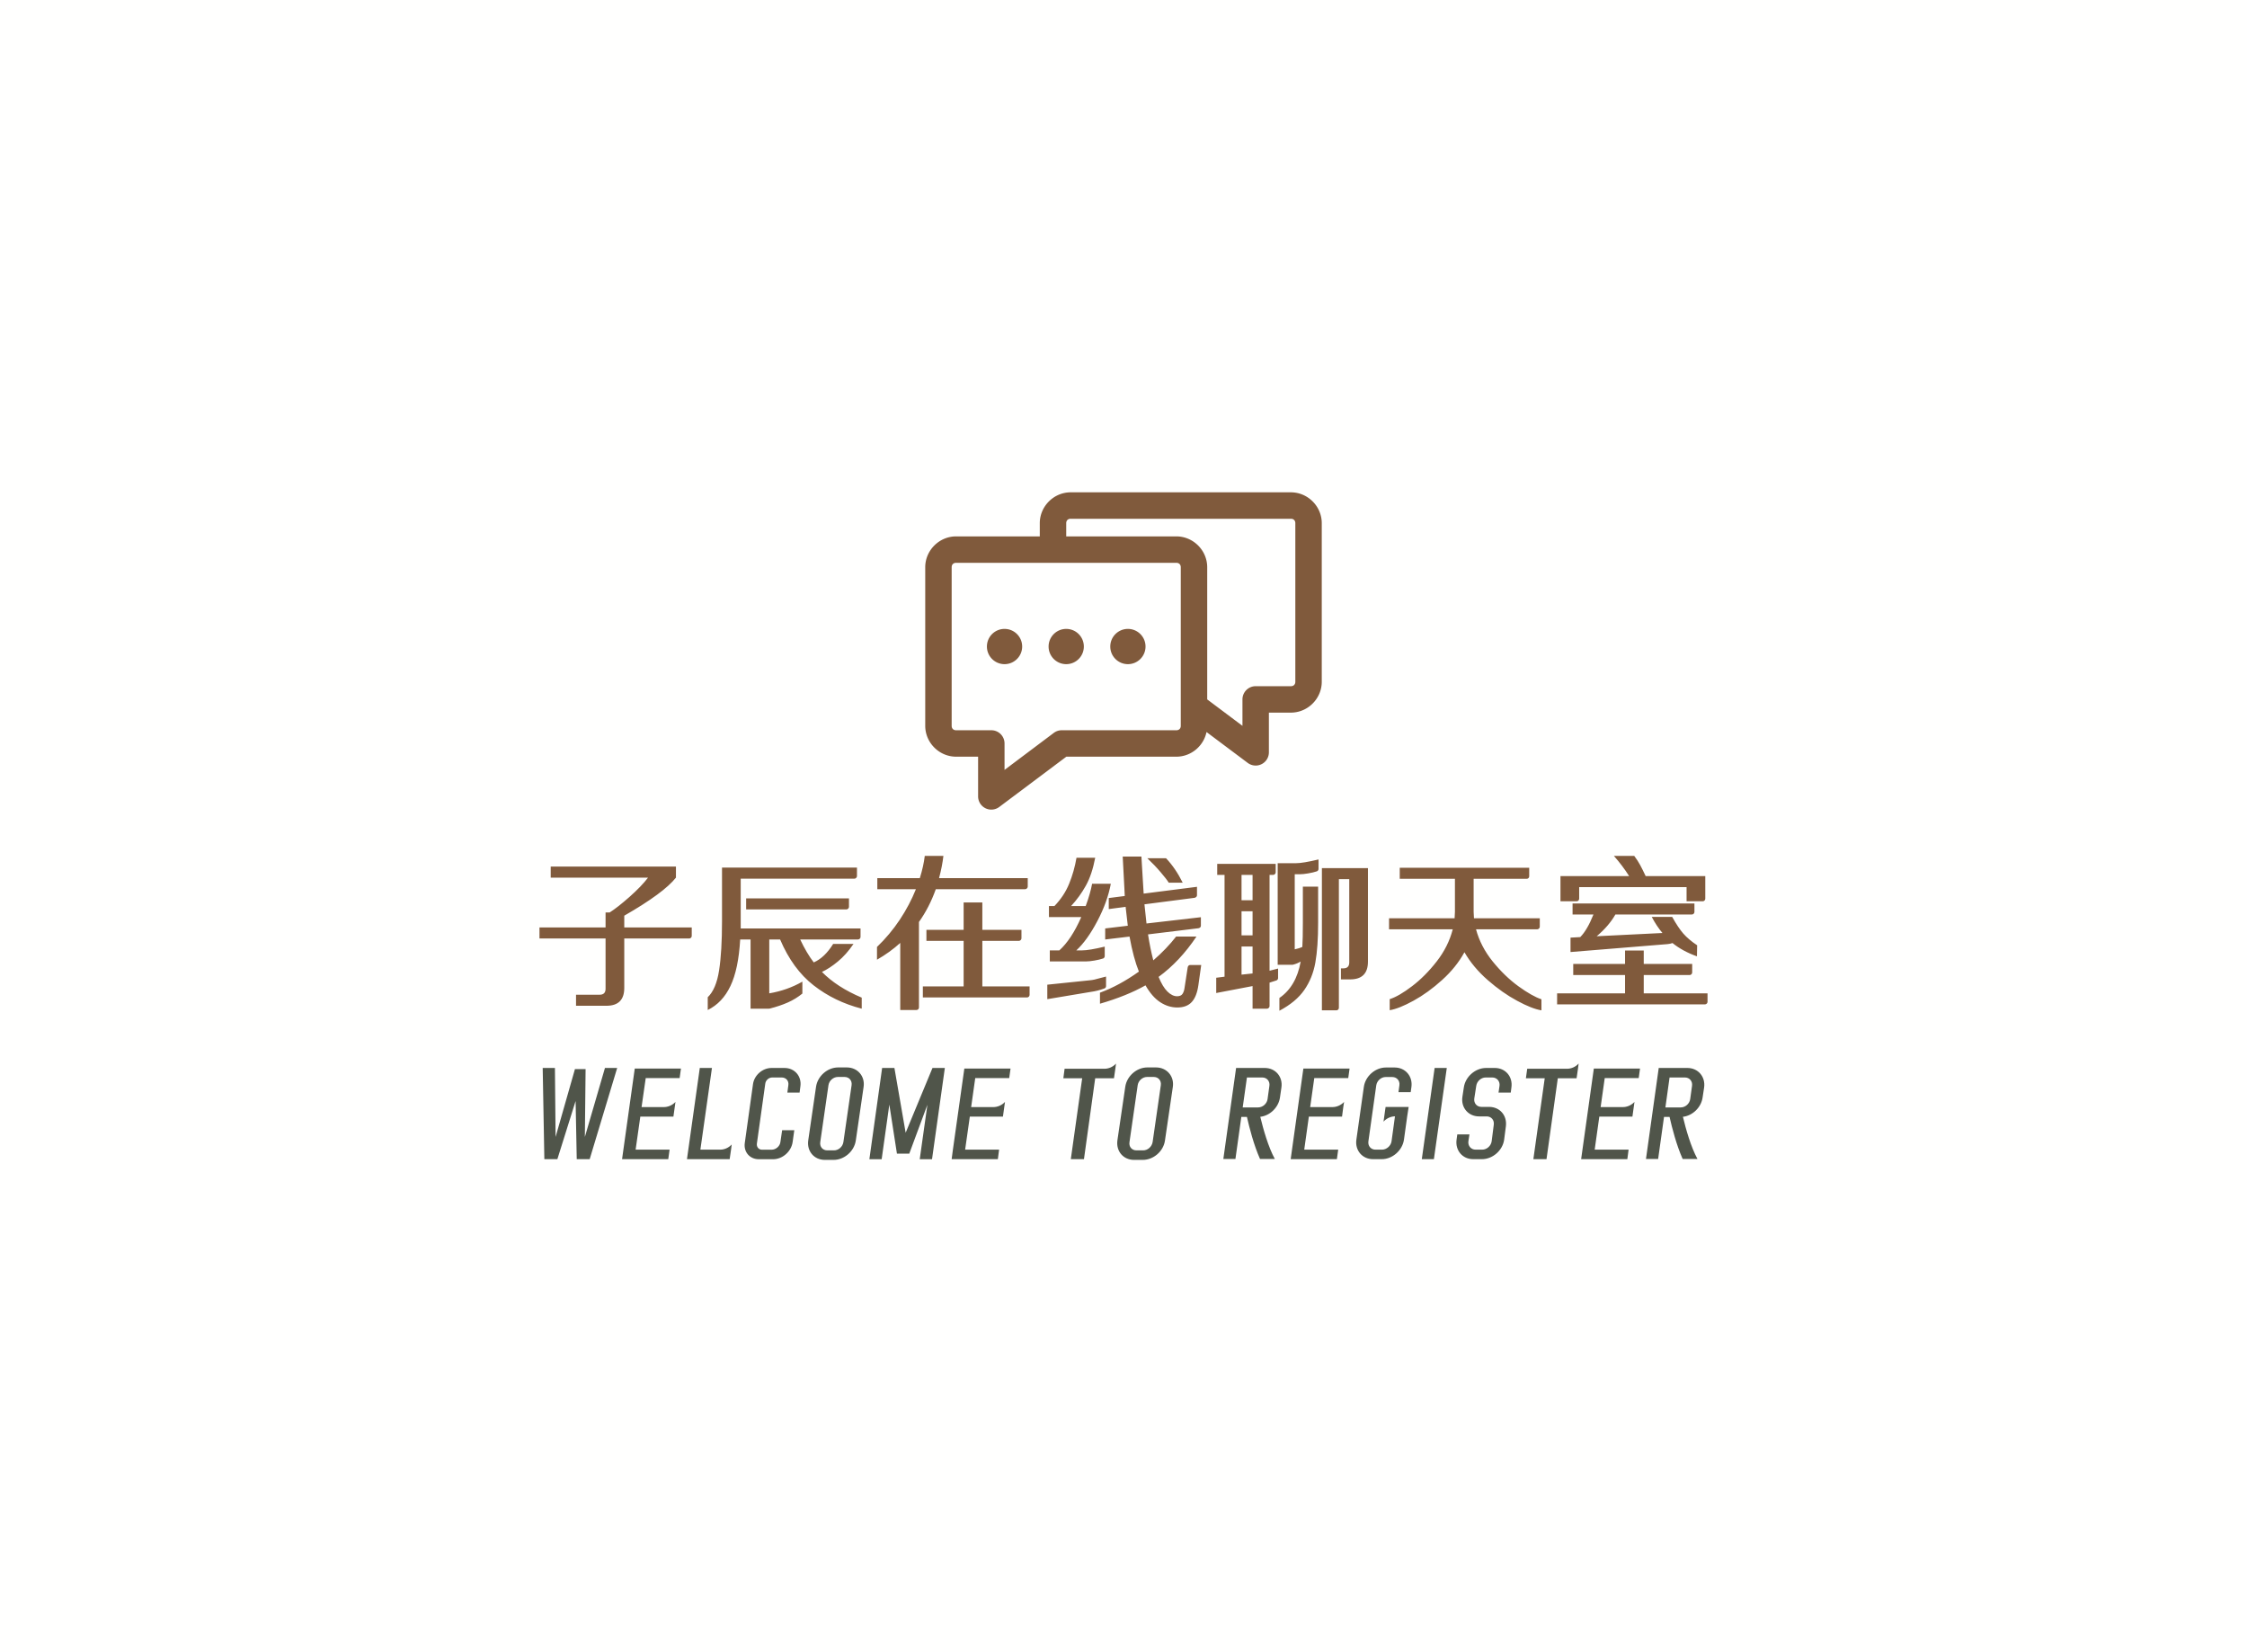<svg data-v-0dd9719b="" version="1.0" xmlns="http://www.w3.org/2000/svg" xmlns:xlink="http://www.w3.org/1999/xlink" width="100%" height="100%" viewBox="0 0 340 250" preserveAspectRatio="xMidYMid meet" color-interpolation-filters="sRGB" style="margin: auto;"> <rect data-v-0dd9719b="" x="0" y="0" width="100%" height="100%" fill="#fffffe" fill-opacity="1" class="background"></rect> <!----> <g data-v-0dd9719b="" fill="#805a3c" class="icon-text-wrapper icon-svg-group iconsvg" transform="translate(81.63,74.495)"><g class="iconsvg-imagesvg" transform="translate(58.37,0)"><g><rect fill="#805a3c" fill-opacity="0" stroke-width="2" x="0" y="0" width="60" height="48.01" class="image-rect"></rect> <svg filter="url(#colors4463943610)" x="0" y="0" width="60" height="48.01" filtersec="colorsf8885007164" class="image-svg-svg primary" style="overflow: visible;"><svg xmlns:dc="http://purl.org/dc/elements/1.1/" xmlns:cc="http://creativecommons.org/ns#" xmlns:rdf="http://www.w3.org/1999/02/22-rdf-syntax-ns#" xmlns:svg="http://www.w3.org/2000/svg" xmlns="http://www.w3.org/2000/svg" xmlns:sodipodi="http://sodipodi.sourceforge.net/DTD/sodipodi-0.dtd" xmlns:inkscape="http://www.inkscape.org/namespaces/inkscape" version="1.1" x="0px" y="0px" viewBox="5 14 90 72.015"><g transform="translate(0,-952.362)"><path d="M 38 14 C 34.174 14 31 17.174 31 21 L 31 24 L 12 24 C 8.174 24 5 27.174 5 31 L 5 67 C 5 70.826 8.174 74 12 74 L 17 74 L 17 83 A 3 3 0 0 0 21.812 85.406 L 37.031 74 L 62 74 C 65.348 74 68.184 71.577 68.844 68.406 L 78.188 75.406 A 3 3 0 0 0 83 73 L 83 64 L 88 64 C 91.826 64 95 60.826 95 57 L 95 21 C 95 17.174 91.826 14 88 14 L 38 14 z M 38 20 L 88 20 C 88.606 20 89 20.394 89 21 L 89 57 C 89 57.606 88.606 58 88 58 L 80 58 A 3 3 0 0 0 77 61 L 77 67 L 69 61 L 69 31 C 69 27.174 65.826 24 62 24 L 37 24 L 37 21 C 37 20.394 37.394 20 38 20 z M 12 30 L 62 30 C 62.606 30 63 30.394 63 31 L 63 67 C 63 67.606 62.606 68 62 68 L 36 68 A 3 3 0 0 0 34.188 68.594 L 23 77 L 23 71 A 3 3 0 0 0 20 68 L 12 68 C 11.394 68 11 67.606 11 67 L 11 31 C 11 30.394 11.394 30 12 30 z M 23 45 C 20.791 45 19 46.791 19 49 C 19 51.209 20.791 53 23 53 C 25.209 53 27 51.209 27 49 C 27 46.791 25.209 45 23 45 z M 37 45 C 34.791 45 33 46.791 33 49 C 33 51.209 34.791 53 37 53 C 39.209 53 41 51.209 41 49 C 41 46.791 39.209 45 37 45 z M 51 45 C 48.791 45 47 46.791 47 49 C 47 51.209 48.791 53 51 53 C 53.209 53 55 51.209 55 49 C 55 46.791 53.209 45 51 45 z " transform="translate(0,952.362)"></path></g></svg></svg> <defs><filter id="colors4463943610"><feColorMatrix type="matrix" values="0 0 0 0 0.312  0 0 0 0 0.332  0 0 0 0 0.289  0 0 0 1 0" class="icon-fecolormatrix"></feColorMatrix></filter> <filter id="colorsf8885007164"><feColorMatrix type="matrix" values="0 0 0 0 0.996  0 0 0 0 0.996  0 0 0 0 0.996  0 0 0 1 0" class="icon-fecolormatrix"></feColorMatrix></filter> <filter id="colorsb4435117099"><feColorMatrix type="matrix" values="0 0 0 0 0  0 0 0 0 0  0 0 0 0 0  0 0 0 1 0" class="icon-fecolormatrix"></feColorMatrix></filter></defs></g></g> <g transform="translate(0,55.01)"><g data-gra="path-name" fill-rule="" class="tp-name iconsvg-namesvg" transform="translate(0,0)"><g transform="scale(1)"><g><path d="M14.32-9.87L24.53-9.87 24.53-8.59Q24.53-8.43 24.42-8.32 24.3-8.2 24.15-8.2L24.15-8.2 14.32-8.2 14.32-0.72Q14.32 1.98 11.62 1.98L11.62 1.98 7.02 1.98 7.02 0.31 10.59 0.31Q11.49 0.31 11.49-0.59L11.49-0.59 11.49-8.2 1.49-8.2 1.49-9.87 11.49-9.87 11.49-12.14 12.11-12.14Q13.32-12.91 15.12-14.5 16.92-16.1 17.92-17.41L17.92-17.41 3.19-17.41 3.19-19.08 22.14-19.08 22.14-17.41Q20.31-15.09 14.32-11.65L14.32-11.65 14.32-9.87ZM44.23-3.14Q46.52-0.82 50.25 0.75L50.25 0.75 50.25 2.42Q46.13 1.36 42.97-1.11 39.81-3.57 37.9-8.05L37.9-8.05 36.26-8.05 36.26 0.1Q38.98-0.36 41.27-1.67L41.27-1.67 41.27 0.13Q40.27 0.95 39.07 1.48 37.88 2.01 36.28 2.42L36.28 2.42 36.26 2.39 36.26 2.42 33.43 2.42 33.43-8.05 31.86-8.05Q31.6-3.55 30.39-1.02 29.19 1.52 26.95 2.62L26.95 2.62 26.95 0.69Q28.23-0.54 28.67-3.39 29.11-6.25 29.11-10.85L29.11-10.85 29.11-18.93 49.53-18.93 49.53-17.64Q49.53-17.49 49.41-17.37 49.29-17.25 49.14-17.25L49.14-17.25 31.94-17.25 31.94-10.8 31.94-9.72 50.07-9.72 50.07-8.43Q50.07-8.28 49.95-8.16 49.83-8.05 49.68-8.05L49.68-8.05 40.94-8.05Q41.91-5.99 42.99-4.58L42.99-4.58Q44.64-5.3 45.93-7.38L45.93-7.38 49.01-7.38Q47.88-5.73 46.63-4.71 45.39-3.68 44.23-3.14L44.23-3.14ZM47.93-12.6L32.76-12.6 32.76-14.27 48.32-14.27 48.32-12.99Q48.32-12.83 48.2-12.72 48.09-12.6 47.93-12.6L47.93-12.6ZM61.46-15.66Q60.48-12.91 58.91-10.7L58.91-10.7 58.91 2.24Q58.91 2.39 58.8 2.51 58.68 2.62 58.53 2.62L58.53 2.62 56.08 2.62 56.08-7.53Q54.49-6.09 52.56-4.99L52.56-4.99 52.56-6.92Q54.51-8.79 56.01-11.04 57.5-13.29 58.45-15.66L58.45-15.66 52.61-15.66 52.61-17.33 59.04-17.33Q59.61-19.16 59.79-20.7L59.79-20.7 62.61-20.7Q62.43-19.13 61.95-17.33L61.95-17.33 75.37-17.33 75.37-16.05Q75.37-15.89 75.25-15.78 75.14-15.66 74.98-15.66L74.98-15.66 61.46-15.66ZM68.5-0.95L75.65-0.95 75.65 0.33Q75.65 0.49 75.54 0.6 75.42 0.72 75.27 0.72L75.27 0.72 59.5 0.72 59.5-0.95 65.67-0.95 65.67-7.84 60.04-7.84 60.04-9.51 65.67-9.51 65.67-13.65 68.5-13.65 68.5-9.51 74.42-9.51 74.42-8.23Q74.42-8.07 74.3-7.96 74.19-7.84 74.03-7.84L74.03-7.84 68.5-7.84 68.5-0.95ZM99.95-4.19L101.62-4.19 101.19-1.13Q100.95 0.57 100.2 1.4 99.44 2.24 98 2.24L98 2.24Q96.63 2.24 95.4 1.43 94.17 0.62 93.19-1.11L93.19-1.11Q90.36 0.49 86.3 1.67L86.3 1.67 86.3 0Q89.18-1.05 92.19-3.19L92.19-3.19Q91.36-5.25 90.77-8.49L90.77-8.49 87.09-8.05 87.09-9.72 90.51-10.13Q90.39-11.06 90.18-12.99L90.18-12.99 87.63-12.65 87.63-14.32 90.05-14.63 90-15.66 89.74-20.6 92.57-20.6 92.83-16.3 92.91-14.99 100.98-16.02 100.98-14.73Q100.98-14.58 100.86-14.48 100.75-14.37 100.59-14.35L100.59-14.35 93.03-13.37 93.34-10.47 101.57-11.42 101.57-10.13Q101.57-9.98 101.46-9.87 101.34-9.77 101.19-9.75L101.19-9.75 93.57-8.82Q93.88-6.79 94.37-4.89L94.37-4.89Q96.4-6.66 97.82-8.49L97.82-8.49 100.9-8.49Q98.38-4.73 95.17-2.39L95.17-2.39Q95.79-0.87 96.51-0.17 97.23 0.54 97.97 0.54L97.97 0.54Q98.56 0.54 98.79 0.18 99.03-0.18 99.1-0.75L99.1-0.75 99.57-3.81Q99.59-3.96 99.69-4.08 99.8-4.19 99.95-4.19L99.95-4.19ZM80.15-6.4Q81.98-8.05 83.47-11.44L83.47-11.44 78.58-11.44 78.58-13.11 79.41-13.11Q80.9-14.66 81.64-16.5 82.39-18.33 82.75-20.42L82.75-20.42 85.58-20.42Q85.09-17.85 84.16-16.19 83.24-14.53 81.93-13.11L81.93-13.11 84.14-13.11Q84.83-14.97 85.11-16.48L85.11-16.48 87.94-16.48Q87.43-13.73 85.9-10.83 84.37-7.92 82.72-6.4L82.72-6.4 83.57-6.4Q84.65-6.4 87.02-6.97L87.02-6.97 87.02-5.53Q87.02-5.4 86.94-5.3 86.86-5.19 86.76-5.17L86.76-5.17Q86.22-4.99 85.45-4.86 84.68-4.73 84.21-4.73L84.21-4.73 78.71-4.73 78.71-6.4 80.15-6.4ZM96.71-16.64Q96.38-17.18 95.48-18.23 94.58-19.29 93.47-20.34L93.47-20.34 96.3-20.34Q97.74-18.82 98.82-16.64L98.82-16.64 96.71-16.64ZM87.22-1Q87.22-0.87 87.15-0.77 87.07-0.67 86.97-0.64L86.97-0.64Q86.84-0.59 86.4-0.45 85.96-0.31 85.45-0.21L85.45-0.21 78.33 0.98 78.33-1.21 84.81-1.88Q85.4-1.93 86.25-2.19L86.25-2.19 87.22-2.44 87.22-1ZM115.92-19.59Q117-19.59 119.37-20.16L119.37-20.16 119.37-18.72Q119.37-18.59 119.29-18.49 119.21-18.39 119.11-18.36L119.11-18.36Q118.57-18.18 117.8-18.05 117.03-17.92 116.56-17.92L116.56-17.92 115.77-17.92 115.77-6.56Q116.56-6.74 116.92-6.92L116.92-6.92Q117-8.15 117-10.62L117-10.62 117-16.05 119.31-16.05 119.31-10.57Q119.31-6.92 118.89-4.56 118.47-2.21 117.21-0.4 115.95 1.41 113.45 2.73L113.45 2.73 113.45 0.8Q116-0.95 116.67-4.71L116.67-4.71Q116.15-4.4 115.53-4.24L115.53-4.24Q115.48-4.22 115.38-4.22L115.38-4.22 113.19-4.22 113.19-19.59 115.92-19.59ZM111.96-17.82L111.96-3.32 113.25-3.65 113.25-2.21Q113.25-2.08 113.17-1.98 113.09-1.88 112.99-1.85L112.99-1.85Q112.42-1.65 111.96-1.52L111.96-1.52 111.96 2.03Q111.96 2.19 111.84 2.3 111.73 2.42 111.57 2.42L111.57 2.42 109.39 2.42 109.39-1 103.89 0.05 103.89-2.26 105.15-2.42 105.15-17.82 104.04-17.82 104.04-19.49 112.89-19.49 112.89-18.21Q112.89-18.05 112.77-17.94 112.65-17.82 112.5-17.82L112.5-17.82 111.96-17.82ZM126.85-18.85L126.85-4.71Q126.85-2.01 124.15-2.01L124.15-2.01 122.76-2.01 122.76-3.68 123.12-3.68Q124.02-3.68 124.02-4.58L124.02-4.58 124.02-17.18 122.45-17.18 122.45 2.29Q122.45 2.44 122.34 2.56 122.22 2.67 122.07 2.67L122.07 2.67 119.88 2.67 119.88-18.85 126.85-18.85ZM109.39-17.82L107.72-17.82 107.72-13.99 109.39-13.99 109.39-17.82ZM107.72-12.32L107.72-8.67 109.39-8.67 109.39-12.32 107.72-12.32ZM107.72-2.73L109.39-2.91 109.39-6.99 107.72-6.99 107.72-2.73ZM143.2-9.59Q143.9-6.99 145.72-4.73 147.55-2.47 149.63-0.96 151.71 0.54 153.1 1L153.1 1 153.1 2.67Q151.66 2.44 149.43 1.23 147.19 0.03 144.98-1.9 142.77-3.83 141.45-6.12L141.45-6.12Q140.19-3.83 138.07-1.92 135.95 0 133.75 1.21 131.55 2.42 130.14 2.65L130.14 2.65 130.14 0.98Q131.53 0.54 133.52-0.98 135.51-2.49 137.26-4.74 139.01-6.99 139.68-9.59L139.68-9.59 130.04-9.59 130.04-11.26 139.96-11.26Q140.01-11.93 140.01-12.24L140.01-12.24 140.01-17.23 131.66-17.23 131.66-18.9 151.25-18.9 151.25-17.61Q151.25-17.46 151.14-17.34 151.02-17.23 150.87-17.23L150.87-17.23 142.84-17.23 142.84-12.24Q142.84-11.93 142.89-11.26L142.89-11.26 152.85-11.26 152.85-9.98Q152.85-9.82 152.73-9.71 152.61-9.59 152.46-9.59L152.46-9.59 143.2-9.59ZM158.81-14.22Q158.81-14.07 158.7-13.95 158.58-13.83 158.43-13.83L158.43-13.83 155.98-13.83 155.98-17.64 166.37-17.64Q165.34-19.26 164.06-20.7L164.06-20.7 167.14-20.7Q167.68-19.98 168.04-19.31 168.4-18.64 168.87-17.64L168.87-17.64 177.89-17.64 177.89-14.22Q177.89-14.07 177.78-13.95 177.66-13.83 177.51-13.83L177.51-13.83 175.06-13.83 175.06-15.97 158.81-15.97 158.81-14.22ZM157.5-8.33L158.97-8.41Q160.02-9.46 160.97-11.83L160.97-11.83 157.81-11.83 157.81-13.5 176.25-13.5 176.25-12.21Q176.25-12.06 176.13-11.94 176.01-11.83 175.86-11.83L175.86-11.83 164.29-11.83Q163.29-10.08 161.46-8.54L161.46-8.54 171.41-9.03Q170.54-10.05 169.79-11.47L169.79-11.47 172.88-11.47Q173.8-9.82 174.57-8.94 175.35-8.05 176.66-7.17L176.66-7.17 176.63-5.5Q174.47-6.27 172.93-7.51L172.93-7.51Q172.57-7.38 172.18-7.35L172.18-7.35 157.5-6.15 157.5-8.33ZM168.58 0.1L178.23 0.1 178.23 1.39Q178.23 1.54 178.11 1.66 177.99 1.77 177.84 1.77L177.84 1.77 155.47 1.77 155.47 0.1 165.75 0.1 165.75-2.67 157.91-2.67 157.91-4.35 165.75-4.35 165.75-6.38 168.58-6.38 168.58-4.35 175.91-4.35 175.91-3.06Q175.91-2.91 175.8-2.79 175.68-2.67 175.53-2.67L175.53-2.67 168.58-2.67 168.58 0.1Z" transform="translate(-1.49, 20.7)"></path></g> <!----> <!----> <!----> <!----> <!----> <!----> <!----></g></g> <g data-gra="path-slogan" fill-rule="" class="tp-slogan iconsvg-slogansvg" fill="#50554a" transform="translate(0.486,31.43)"><rect width="0"></rect> <rect x="178.767" width="0"></rect> <g transform="translate(0,0)"><g transform="scale(1)"><path d="M4.42-13.81L2.57-13.81L2.82-0.01L4.79-0.01L7.55-8.81L7.72-0.01L9.68-0.01L13.84-13.81L11.99-13.81L8.95-3.37L9.06-13.64L7.45-13.64L4.52-3.37ZM16.50-13.72L14.78-1.45L14.58-0.01L21.57-0.01L21.77-1.45L16.63-1.45L17.34-6.45L22.35-6.45L22.55-7.89L22.66-8.67C22.18-8.16 21.53-7.89 20.89-7.89L17.53-7.89L18.16-12.28L23.29-12.28L23.49-13.72ZM26.34-13.81L24.40-0.01L30.86-0.01L31.07-1.45L31.17-2.23C30.69-1.72 30.07-1.45 29.42-1.45L26.43-1.45L28.18-13.81ZM37.43 0L35.27 0C33.90 0 32.95-1.10 33.15-2.47L34.39-11.35C34.57-12.71 35.83-13.81 37.20-13.81L39.16-13.81C40.70-13.81 41.79-12.55 41.56-11.00L41.44-10.08L39.59-10.08L39.74-11.20C39.84-11.86 39.39-12.37 38.74-12.37L37.30-12.37C36.79-12.37 36.32-11.96 36.25-11.45L34.98-2.37C34.91-1.86 35.25-1.44 35.76-1.44L37.20-1.44C37.85-1.44 38.46-1.96 38.54-2.61L38.80-4.39L40.64-4.39L40.39-2.61C40.19-1.17 38.87 0 37.43 0ZM45.26 0.10L46.59 0.10C48.21 0.10 49.72-1.21 49.95-2.85L51.13-10.96C51.36-12.56 50.22-13.89 48.59-13.89L47.27-13.89C45.64-13.89 44.16-12.56 43.93-10.96L42.75-2.85C42.52-1.21 43.64 0.10 45.26 0.10ZM44.57-2.60L45.81-11.20C45.91-11.89 46.55-12.45 47.24-12.45L48.24-12.45C48.95-12.45 49.41-11.89 49.31-11.20L48.07-2.60C47.96-1.89 47.34-1.34 46.63-1.34L45.63-1.34C44.94-1.34 44.46-1.89 44.57-2.60ZM56.17-0.85L58.04-0.85L60.78-8.24L59.62 0L61.48 0L63.42-13.81L61.55-13.81L57.49-4.01L55.79-13.81L53.93-13.81L52.00 0L53.86 0L55.02-8.27ZM66.37-13.72L64.64-1.45L64.45-0.01L71.44-0.01L71.63-1.45L66.49-1.45L67.20-6.45L72.21-6.45L72.41-7.89L72.52-8.67C72.04-8.16 71.39-7.89 70.76-7.89L67.40-7.89L68.02-12.28L73.16-12.28L73.36-13.72ZM81.54-13.69L81.35-12.25L84.20-12.25L82.48-0.01L84.47-0.01L86.17-12.25L89.01-12.25L89.22-13.69L89.32-14.47C89.32-14.47 89.31-14.47 89.31-14.46C88.84-13.96 88.21-13.69 87.57-13.69ZM92.05 0.10L93.37 0.10C95.00 0.10 96.51-1.21 96.73-2.85L97.92-10.96C98.15-12.56 97.00-13.89 95.38-13.89L94.05-13.89C92.43-13.89 90.95-12.56 90.72-10.96L89.53-2.85C89.31-1.21 90.42 0.10 92.05 0.10ZM91.36-2.60L92.60-11.20C92.70-11.89 93.33-12.45 94.02-12.45L95.03-12.45C95.73-12.45 96.20-11.89 96.10-11.20L94.86-2.60C94.74-1.89 94.12-1.34 93.42-1.34L92.41-1.34C91.72-1.34 91.24-1.89 91.36-2.60ZM105.56-0.04L107.39-0.04L108.28-6.40L109.13-6.40C109.50-4.77 110.16-2.17 111.11-0.04L113.35-0.04C112.35-1.88 111.60-4.55 111.15-6.42C112.63-6.59 113.92-7.85 114.13-9.35L114.35-10.87C114.58-12.48 113.45-13.81 111.83-13.81L107.49-13.81ZM108.49-7.84L109.13-12.37L111.46-12.37C112.15-12.37 112.63-11.80 112.53-11.11L112.25-9.09C112.15-8.40 111.52-7.84 110.82-7.84ZM117.67-13.72L115.95-1.45L115.75-0.01L122.74-0.01L122.94-1.45L117.80-1.45L118.50-6.45L123.52-6.45L123.71-7.89L123.83-8.67C123.35-8.16 122.70-7.89 122.06-7.89L118.70-7.89L119.32-12.28L124.46-12.28L124.66-13.72ZM130.11-7.91L129.91-6.49L129.80-5.70L129.81-5.70C130.26-6.20 130.93-6.49 131.53-6.49L131.01-2.71C130.91-2.02 130.26-1.45 129.57-1.45L128.57-1.45C127.88-1.45 127.41-2.02 127.51-2.71L128.70-11.18C128.80-11.87 129.43-12.44 130.12-12.44L131.12-12.44C131.82-12.44 132.30-11.87 132.20-11.18L132.06-10.15L133.91-10.15L134.02-10.94C134.24-12.55 133.10-13.88 131.49-13.88L130.15-13.88C128.54-13.88 127.04-12.55 126.82-10.94L125.69-2.96C125.46-1.34 126.59-0.01 128.20-0.01L129.54-0.01C131.15-0.01 132.66-1.34 132.89-2.96L133.38-6.49L133.60-7.91ZM137.53-13.81L135.59-0.01L137.42-0.01L139.37-13.81ZM147.35-11.11L147.20-10.08L149.05-10.08L149.15-10.87C149.38-12.48 148.26-13.81 146.64-13.81L145.31-13.81C143.69-13.81 142.18-12.48 141.95-10.87L141.73-9.42C141.50-7.81 142.63-6.48 144.25-6.48L145.41-6.48C146.10-6.48 146.58-5.93 146.48-5.22L146.16-2.71C146.06-2.02 145.43-1.45 144.73-1.45L143.73-1.45C143.04-1.45 142.55-2.02 142.64-2.71L142.80-3.76L140.96-3.76L140.85-2.96C140.63-1.34 141.74-0.01 143.36-0.01L144.69-0.01C146.32-0.01 147.83-1.34 148.05-2.96L148.31-4.97C148.53-6.61 147.40-7.92 145.78-7.92L144.61-7.92C143.92-7.92 143.44-8.48 143.53-9.18L143.83-11.11C143.93-11.80 144.56-12.37 145.26-12.37L146.26-12.37C146.95-12.37 147.44-11.80 147.35-11.11ZM151.54-13.69L151.34-12.25L154.19-12.25L152.47-0.01L154.46-0.01L156.17-12.25L159.01-12.25L159.22-13.69L159.32-14.47C159.32-14.47 159.30-14.47 159.30-14.46C158.84-13.96 158.20-13.69 157.57-13.69ZM161.62-13.72L159.90-1.45L159.70-0.01L166.69-0.01L166.88-1.45L161.75-1.45L162.45-6.45L167.46-6.45L167.66-7.89L167.77-8.67C167.29-8.16 166.64-7.89 166.01-7.89L162.65-7.89L163.27-12.28L168.41-12.28L168.61-13.72ZM169.51-0.04L171.35-0.04L172.24-6.40L173.08-6.40C173.45-4.77 174.11-2.17 175.06-0.04L177.30-0.04C176.30-1.88 175.55-4.55 175.10-6.42C176.58-6.59 177.87-7.85 178.08-9.35L178.31-10.87C178.53-12.48 177.40-13.81 175.78-13.81L171.44-13.81ZM172.45-7.84L173.08-12.37L175.41-12.37C176.10-12.37 176.58-11.80 176.48-11.11L176.20-9.09C176.10-8.40 175.47-7.84 174.78-7.84Z" transform="translate(-2.569, 14.471)"></path></g></g></g></g></g><defs v-gra="od"></defs></svg>